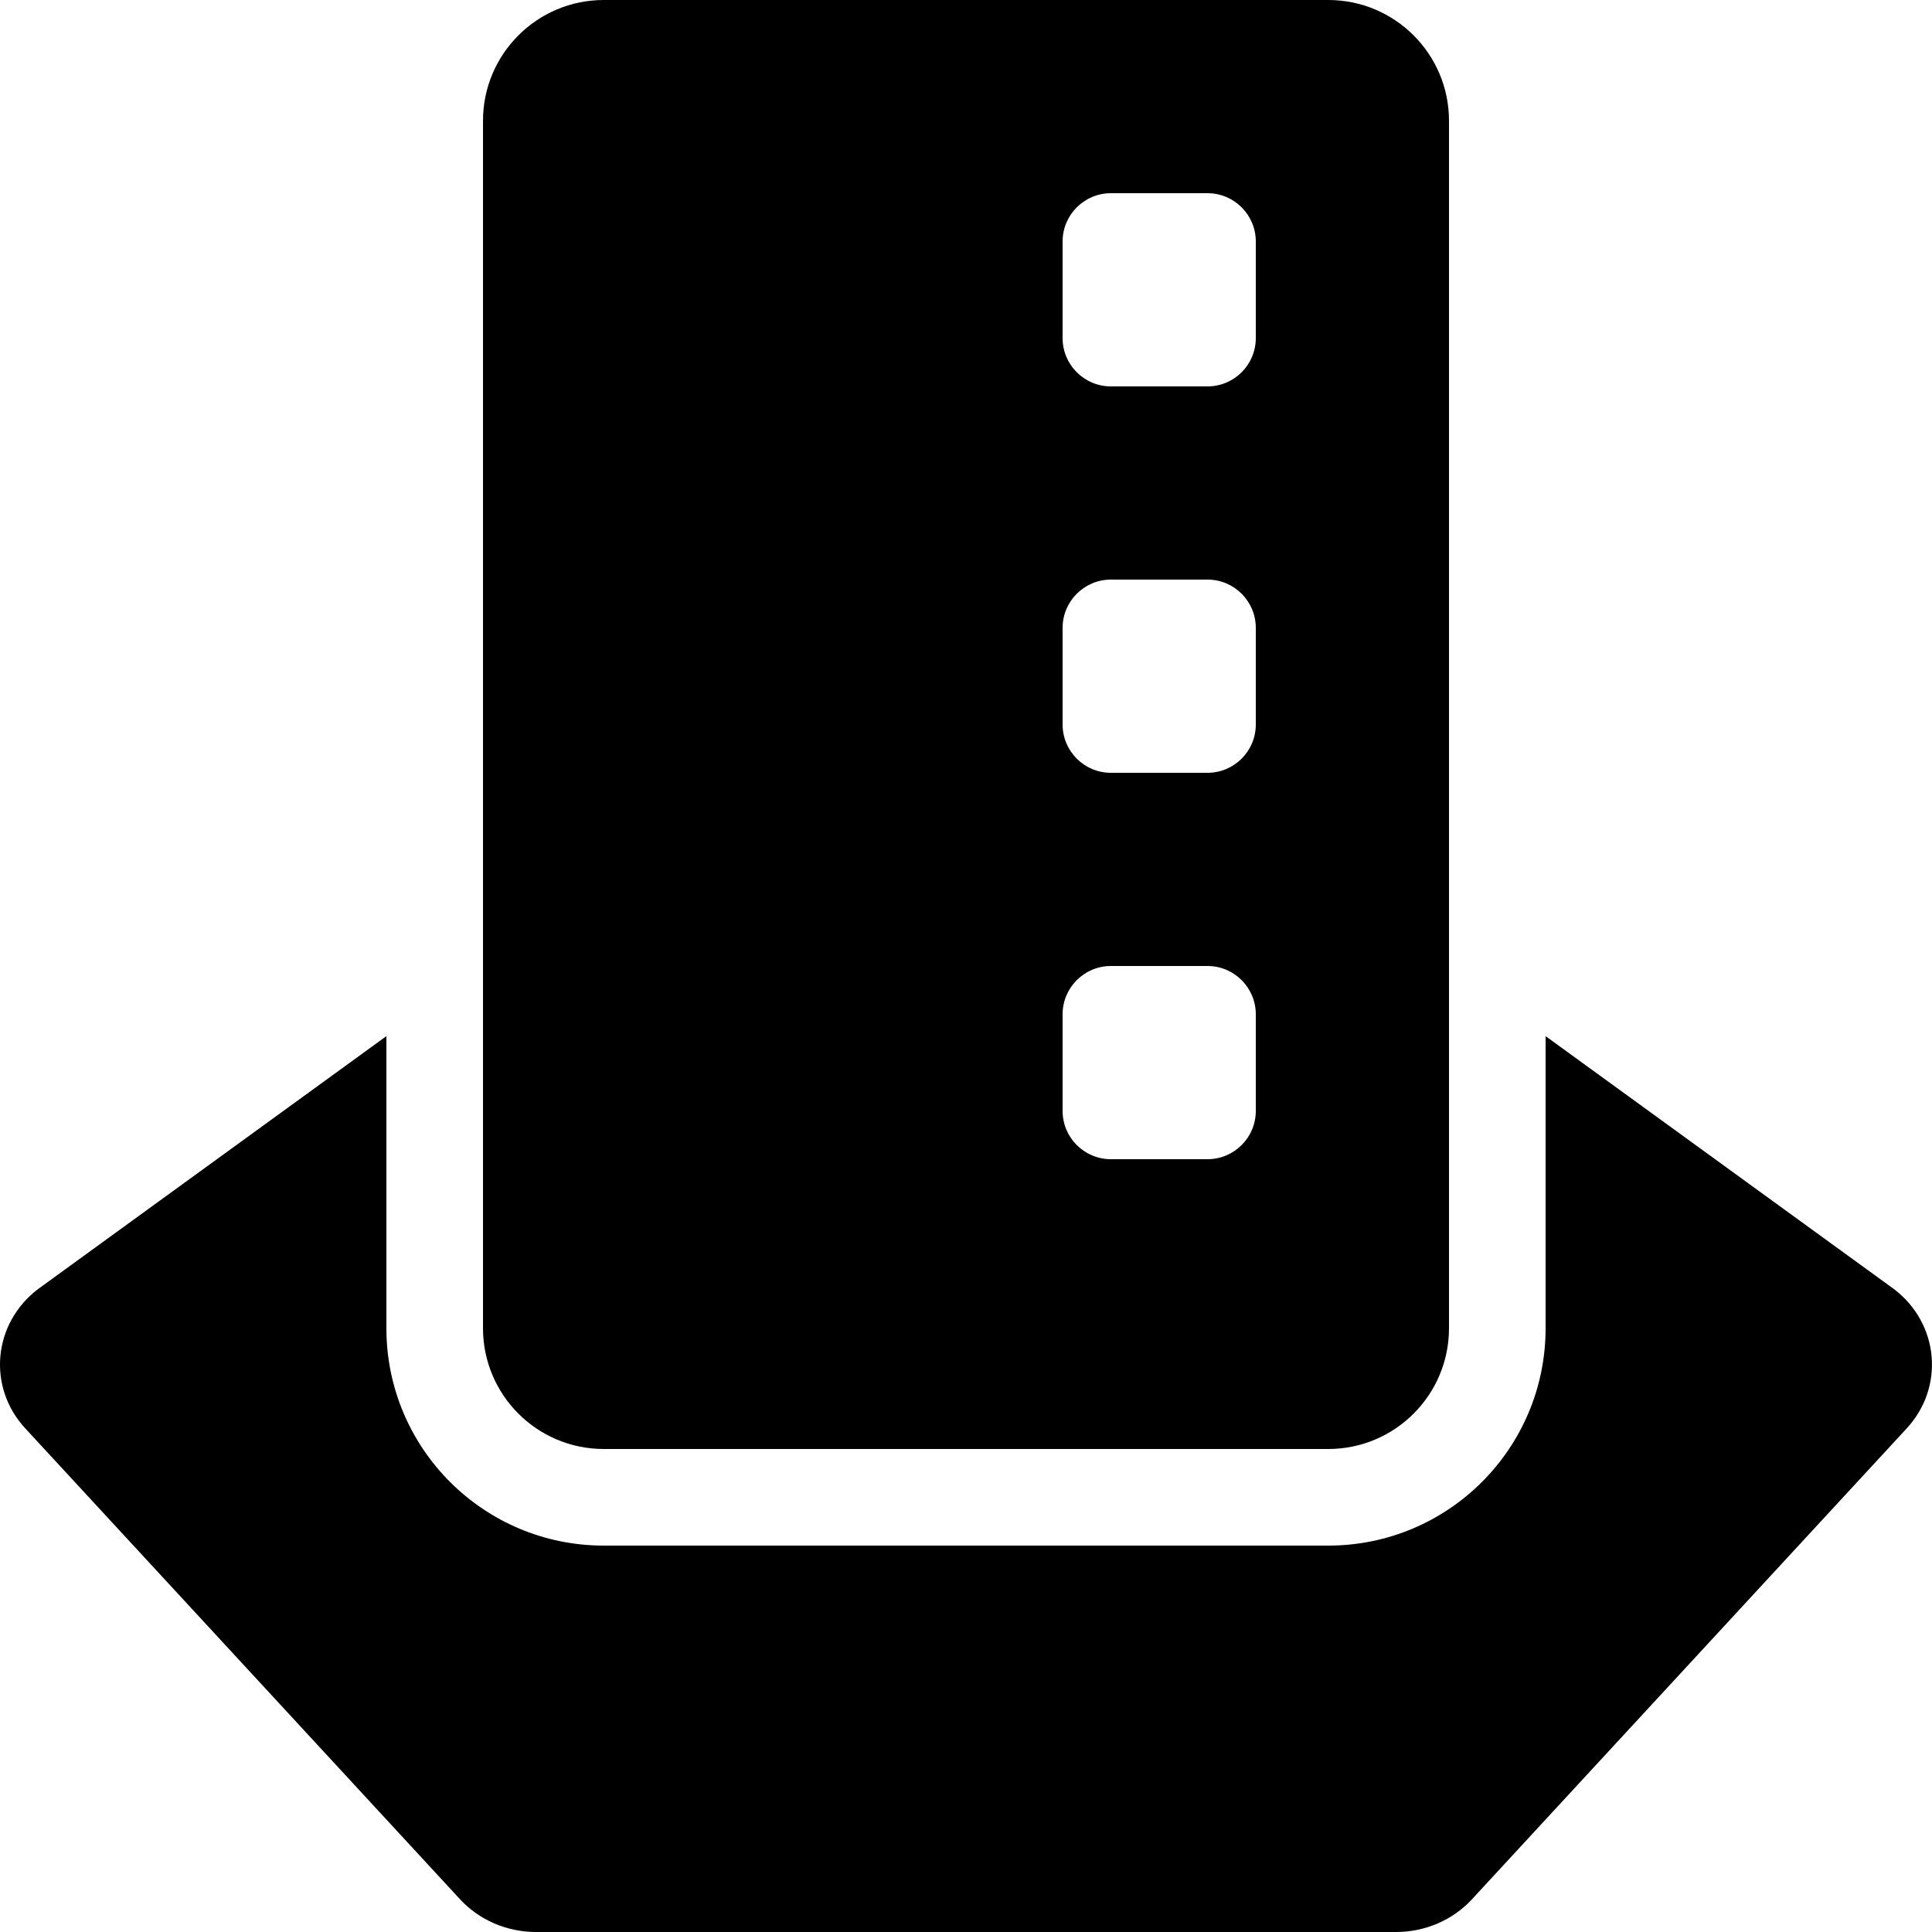 <svg xmlns="http://www.w3.org/2000/svg" viewBox="0 0 20 20">
  <path d="M13.75 0C14.44 0 15 .56 15 1.25v12.5c0 .69-.56 1.25-1.25 1.25h-7.5C5.56 15 5 14.44 5 13.75V1.25C5 .56 5.56 0 6.25 0h7.5ZM11.5 2c-.276 0-.5.224-.5.5v1c0 .276.224.5.5.5h1c.276 0 .5-.224.5-.5v-1c0-.276-.224-.5-.5-.5h-1ZM11 6.5v1c0 .276.224.5.5.5h1c.276 0 .5-.224.5-.5v-1c0-.276-.224-.5-.5-.5h-1c-.276 0-.5.224-.5.5Zm.5 3.5c-.276 0-.5.224-.5.5v1c0 .276.224.5.5.5h1c.276 0 .5-.224.5-.5v-1c0-.276-.224-.5-.5-.5h-1Z"/>
  <path d="M4 10.726V13.75C4 14.993 5.007 16 6.25 16h7.5c1.243 0 2.25-1.007 2.25-2.25v-3.024l3.607 2.619c.467.357.526 1.014.131 1.442l-4.501 4.875c-.199.215-.484.338-.785.338H5.548c-.3 0-.586-.123-.785-.338L.262 14.787c-.396-.428-.336-1.086.131-1.442L4 10.726Z"/>
</svg>
